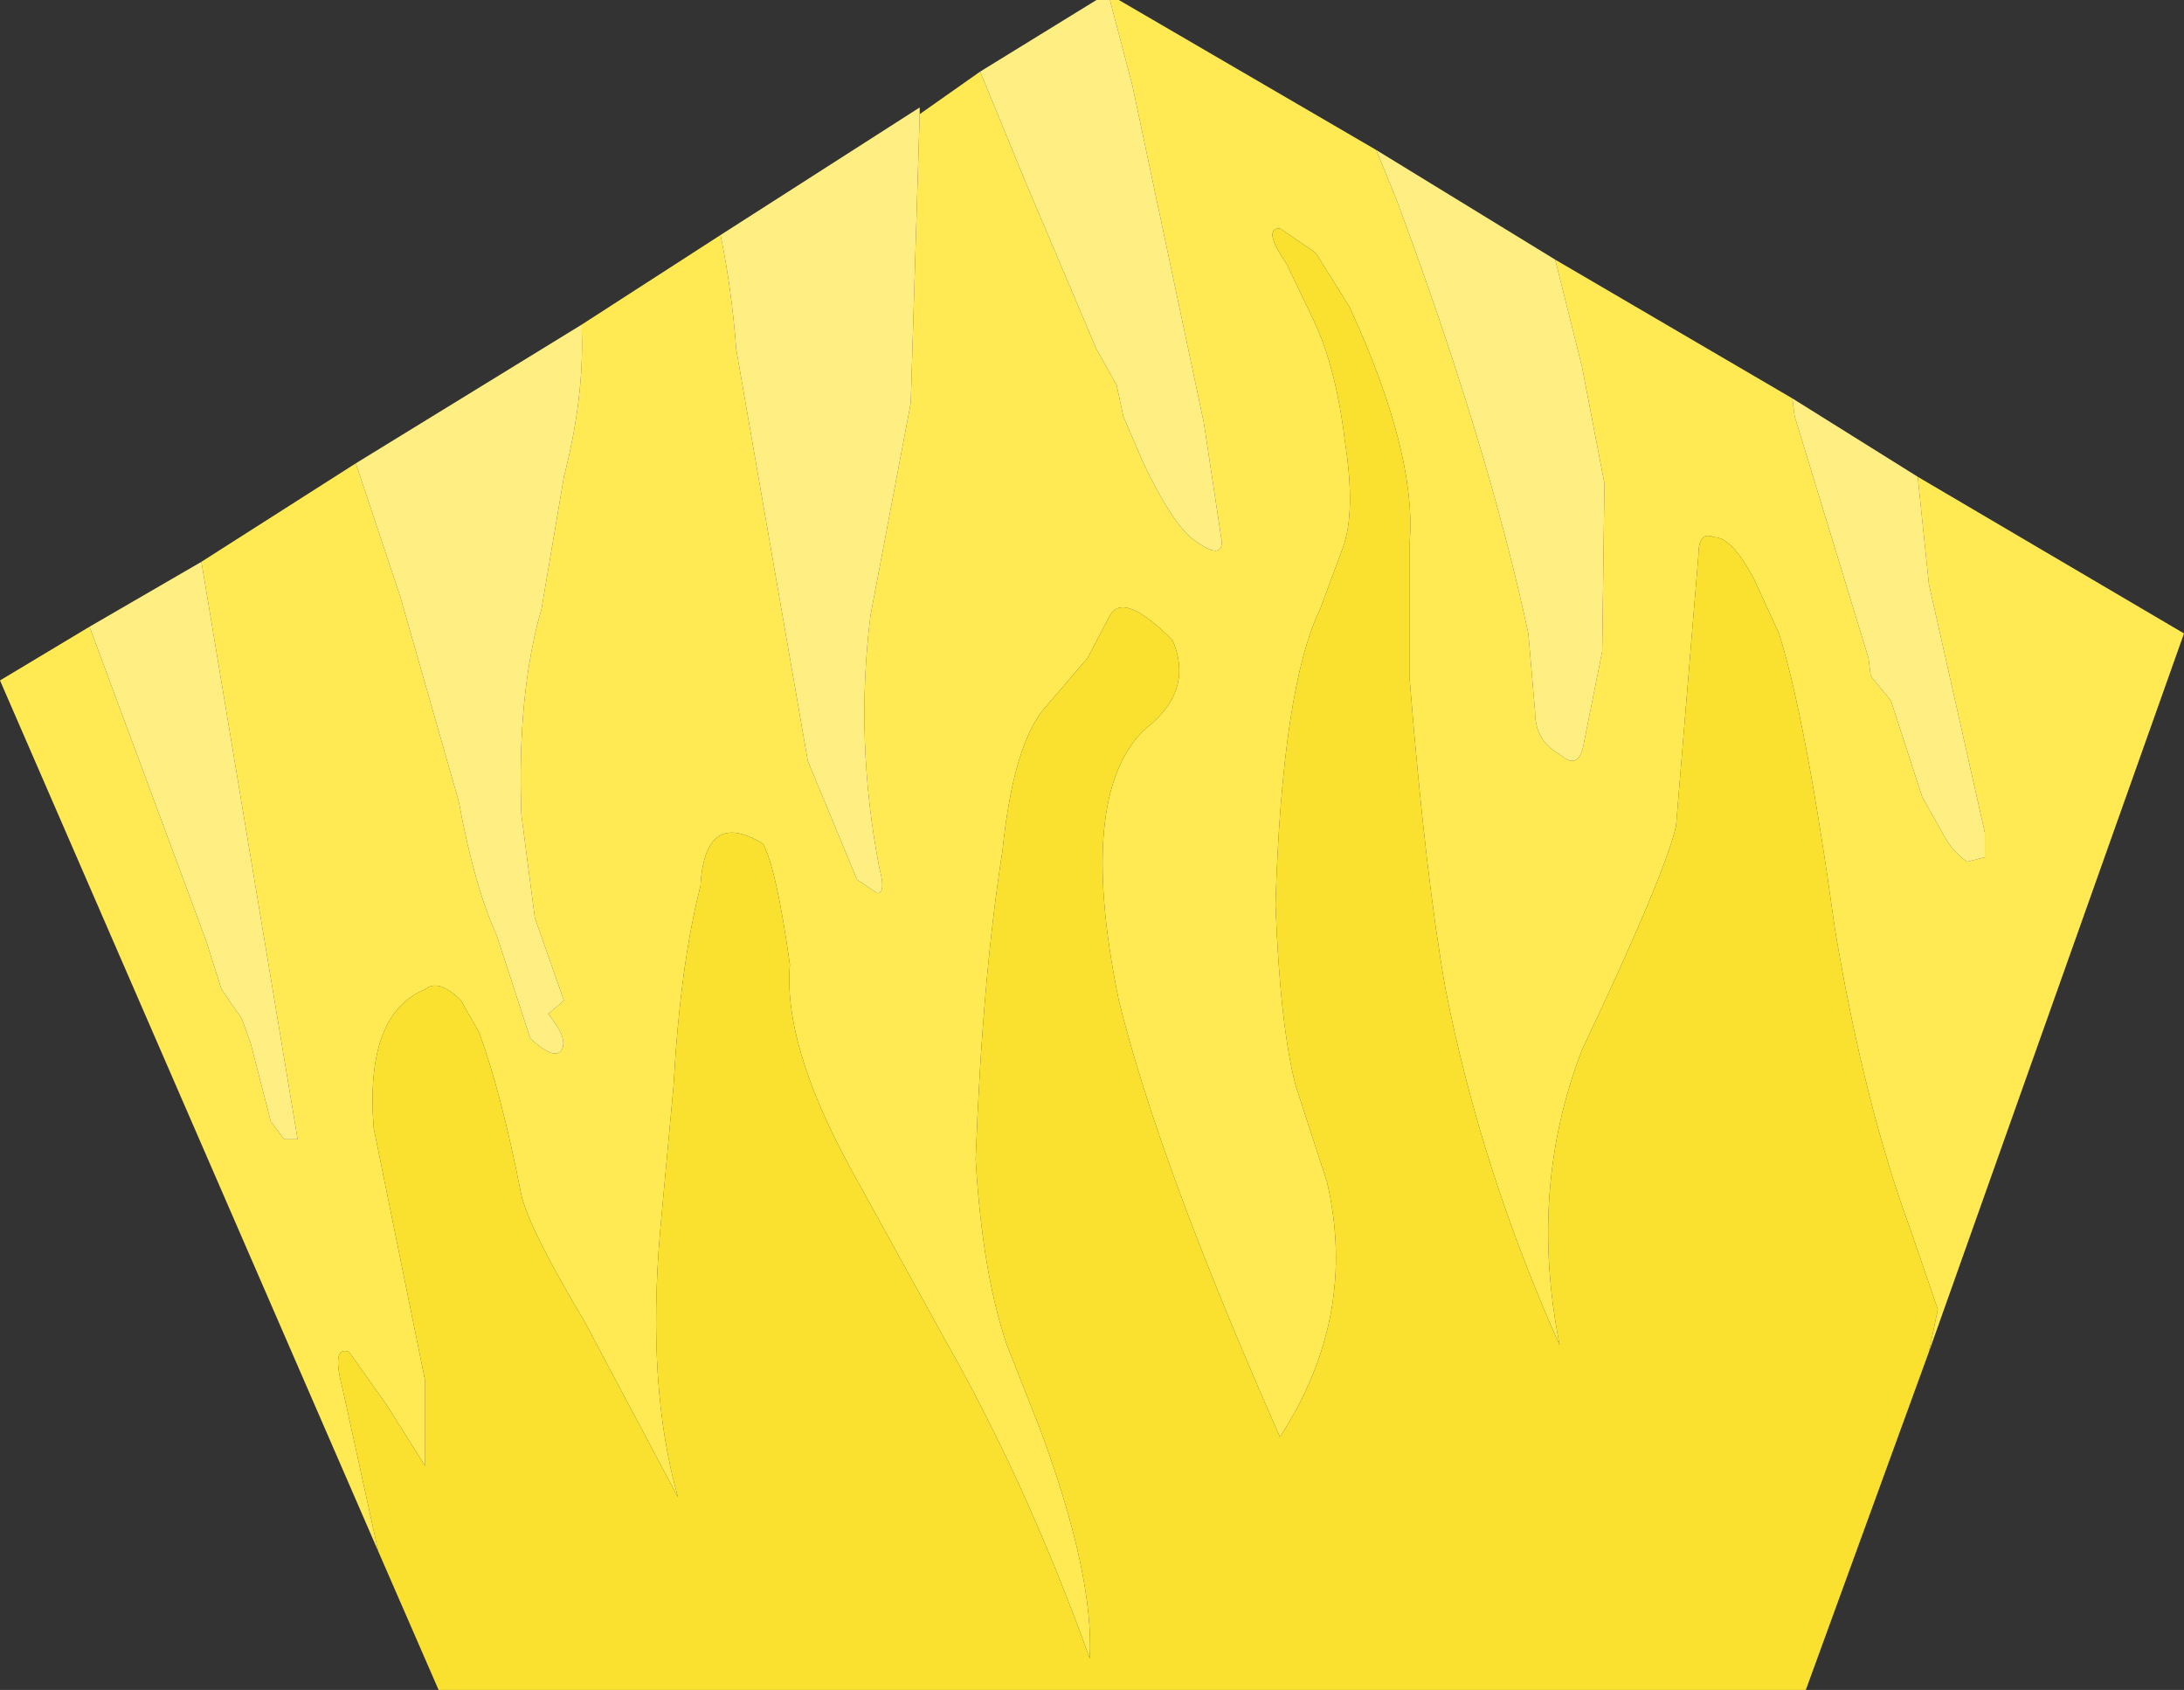 <?xml version="1.0" encoding="UTF-8" standalone="no"?>
<svg xmlns:ffdec="https://www.free-decompiler.com/flash" xmlns:xlink="http://www.w3.org/1999/xlink" ffdec:objectType="shape" height="37.75px" width="48.8px" xmlns="http://www.w3.org/2000/svg">
  <rect width="100%" height="100%" fill="#333333" stroke="none"/>
  <g transform="matrix(1.0, 0.0, 0.0, 1.0, 24.6, 21.2)">
    <path d="M6.15 -17.85 L6.6 -16.75 Q8.65 -11.25 9.55 -7.05 L9.7 -5.3 Q9.7 -4.65 10.25 -4.35 10.7 -3.95 10.8 -4.65 L11.2 -6.65 11.25 -10.4 10.75 -13.0 10.15 -15.4 15.45 -12.3 15.5 -11.9 17.15 -6.5 17.2 -6.1 17.65 -5.55 18.35 -3.4 18.8 -2.6 Q19.0 -2.2 19.35 -1.95 L19.75 -2.05 19.75 -2.6 18.5 -8.15 18.25 -10.55 24.2 -7.05 18.5 9.0 18.7 8.05 18.1 6.3 Q17.05 3.45 16.4 -0.45 15.75 -5.15 15.15 -7.05 L14.6 -8.25 Q14.1 -9.2 13.7 -9.2 13.35 -9.35 13.35 -8.8 L12.85 -2.75 Q12.6 -1.65 10.75 2.25 9.55 5.35 10.25 8.85 8.5 4.95 7.7 0.9 7.25 -1.65 6.9 -6.0 L6.9 -9.1 Q7.05 -11.1 5.55 -14.35 L4.8 -15.55 4.0 -16.1 Q3.6 -16.1 4.15 -15.3 L4.75 -14.05 Q5.25 -13.0 5.45 -11.35 5.7 -9.75 5.4 -8.95 L4.9 -7.6 Q4.05 -5.85 3.9 -1.0 4.0 1.7 4.35 3.05 L5.05 5.2 Q5.75 8.2 4.0 10.9 1.3 4.8 0.4 1.15 -0.6 -3.7 1.15 -5.05 2.05 -5.85 1.6 -6.9 0.5 -8.0 0.2 -7.45 L-0.3 -6.5 -1.2 -5.45 Q-1.95 -4.65 -2.2 -2.2 -2.65 0.65 -2.8 4.7 -2.65 7.25 -2.1 8.85 L-1.35 10.75 Q-0.15 14.0 -0.25 15.85 -1.65 11.95 -3.5 8.7 L-5.65 4.8 Q-7.1 2.1 -6.95 0.35 -7.25 -1.8 -7.55 -2.35 -8.85 -3.15 -8.95 -1.4 -9.4 0.35 -9.55 3.05 L-9.85 6.3 Q-10.15 9.8 -9.45 12.25 L-11.55 8.3 Q-12.75 6.3 -12.95 5.5 -13.4 3.2 -13.9 1.85 L-14.3 1.15 Q-14.8 0.65 -15.1 0.9 -16.45 1.45 -16.25 4.0 L-15.1 9.65 -15.1 11.55 -15.95 10.2 -16.8 9.0 Q-17.2 8.85 -16.95 9.8 L-16.15 13.45 -24.6 -6.0 -22.6 -7.2 -20.0 -0.2 -19.65 0.9 -19.2 1.55 -19.0 2.1 -18.55 3.85 -18.25 4.25 -17.95 4.25 -20.1 -8.65 -16.65 -10.85 -15.65 -7.85 -14.35 -3.3 Q-14.0 -1.4 -13.5 -0.3 L-12.75 2.0 Q-12.2 2.5 -12.05 2.25 -11.9 2.0 -12.35 1.45 L-12.0 1.15 -12.65 -0.7 -12.95 -3.0 Q-13.05 -5.7 -12.5 -7.6 L-12.0 -10.55 Q-11.55 -12.3 -11.6 -13.8 L-11.6 -13.95 -8.5 -15.95 Q-8.25 -14.75 -8.15 -13.4 L-6.55 -4.2 -5.45 -1.55 -5.0 -1.25 Q-4.8 -1.25 -4.95 -1.8 -5.5 -4.65 -5.15 -7.45 L-4.25 -12.2 -4.05 -18.65 -2.7 -19.6 -1.65 -17.05 -0.1 -13.4 0.35 -12.6 0.5 -11.9 0.95 -10.85 Q1.55 -9.6 2.0 -9.2 2.7 -8.65 2.7 -9.1 L2.3 -11.75 0.7 -19.3 0.2 -21.2 0.4 -21.2 6.15 -17.85" fill="#ffea53" fill-rule="evenodd" stroke="none"/>
    <path d="M10.15 -15.4 L10.75 -13.0 11.25 -10.4 11.2 -6.65 10.8 -4.65 Q10.7 -3.95 10.25 -4.35 9.7 -4.65 9.7 -5.3 L9.55 -7.05 Q8.65 -11.25 6.6 -16.75 L6.15 -17.85 10.15 -15.4 M0.2 -21.2 L0.7 -19.3 2.3 -11.75 2.7 -9.1 Q2.7 -8.65 2.0 -9.2 1.55 -9.6 0.95 -10.85 L0.5 -11.9 0.35 -12.6 -0.1 -13.4 -1.65 -17.05 -2.7 -19.6 -0.1 -21.2 0.2 -21.2 M-4.05 -18.65 L-4.25 -12.2 -5.15 -7.45 Q-5.5 -4.65 -4.95 -1.8 -4.8 -1.25 -5.0 -1.25 L-5.45 -1.55 -6.55 -4.2 -8.15 -13.4 Q-8.25 -14.75 -8.5 -15.95 L-4.05 -18.8 -4.05 -18.65 M-11.6 -13.95 L-11.6 -13.8 Q-11.55 -12.3 -12.0 -10.55 L-12.5 -7.6 Q-13.05 -5.7 -12.95 -3.0 L-12.65 -0.7 -12.0 1.15 -12.35 1.45 Q-11.9 2.0 -12.05 2.25 -12.2 2.5 -12.75 2.0 L-13.5 -0.3 Q-14.0 -1.4 -14.35 -3.3 L-15.65 -7.85 -16.65 -10.85 -11.6 -13.95 M-20.1 -8.65 L-17.95 4.25 -18.25 4.25 -18.55 3.85 -19.0 2.1 -19.2 1.55 -19.65 0.9 -20.0 -0.2 -22.6 -7.2 -20.1 -8.65 M18.25 -10.55 L18.5 -8.15 19.75 -2.6 19.75 -2.05 19.35 -1.95 Q19.0 -2.2 18.8 -2.6 L18.35 -3.4 17.65 -5.55 17.2 -6.1 17.15 -6.5 15.5 -11.9 15.45 -12.3 18.25 -10.55" fill="#ffef83" fill-rule="evenodd" stroke="none"/>
    <path d="M-16.15 13.45 L-16.95 9.8 Q-17.2 8.85 -16.8 9.0 L-15.95 10.2 -15.1 11.55 -15.1 9.65 -16.25 4.0 Q-16.45 1.45 -15.1 0.9 -14.8 0.65 -14.3 1.15 L-13.9 1.85 Q-13.4 3.2 -12.95 5.5 -12.75 6.3 -11.55 8.3 L-9.45 12.25 Q-10.15 9.8 -9.85 6.3 L-9.55 3.05 Q-9.4 0.35 -8.95 -1.4 -8.85 -3.15 -7.55 -2.35 -7.25 -1.8 -6.95 0.35 -7.1 2.1 -5.65 4.8 L-3.5 8.7 Q-1.65 11.95 -0.25 15.85 -0.15 14.0 -1.35 10.75 L-2.1 8.85 Q-2.65 7.25 -2.8 4.7 -2.65 0.65 -2.2 -2.2 -1.95 -4.65 -1.2 -5.45 L-0.3 -6.5 0.2 -7.45 Q0.5 -8.0 1.6 -6.9 2.05 -5.85 1.15 -5.05 -0.6 -3.7 0.4 1.15 1.3 4.8 4.0 10.9 5.75 8.2 5.05 5.2 L4.35 3.05 Q4.0 1.7 3.9 -1.0 4.05 -5.85 4.9 -7.6 L5.4 -8.95 Q5.7 -9.75 5.45 -11.35 5.25 -13.0 4.75 -14.05 L4.15 -15.3 Q3.6 -16.1 4.0 -16.1 L4.8 -15.55 5.55 -14.35 Q7.05 -11.1 6.9 -9.1 L6.9 -6.0 Q7.25 -1.65 7.7 0.9 8.5 4.95 10.25 8.85 9.55 5.35 10.75 2.25 12.6 -1.65 12.85 -2.75 L13.35 -8.8 Q13.35 -9.35 13.7 -9.2 14.1 -9.2 14.6 -8.25 L15.15 -7.05 Q15.75 -5.15 16.4 -0.45 17.05 3.45 18.1 6.3 L18.7 8.05 18.5 9.0 15.75 16.55 -14.8 16.55 -16.15 13.45" fill="#fae130" fill-rule="evenodd" stroke="none"/>
  </g>
</svg>
